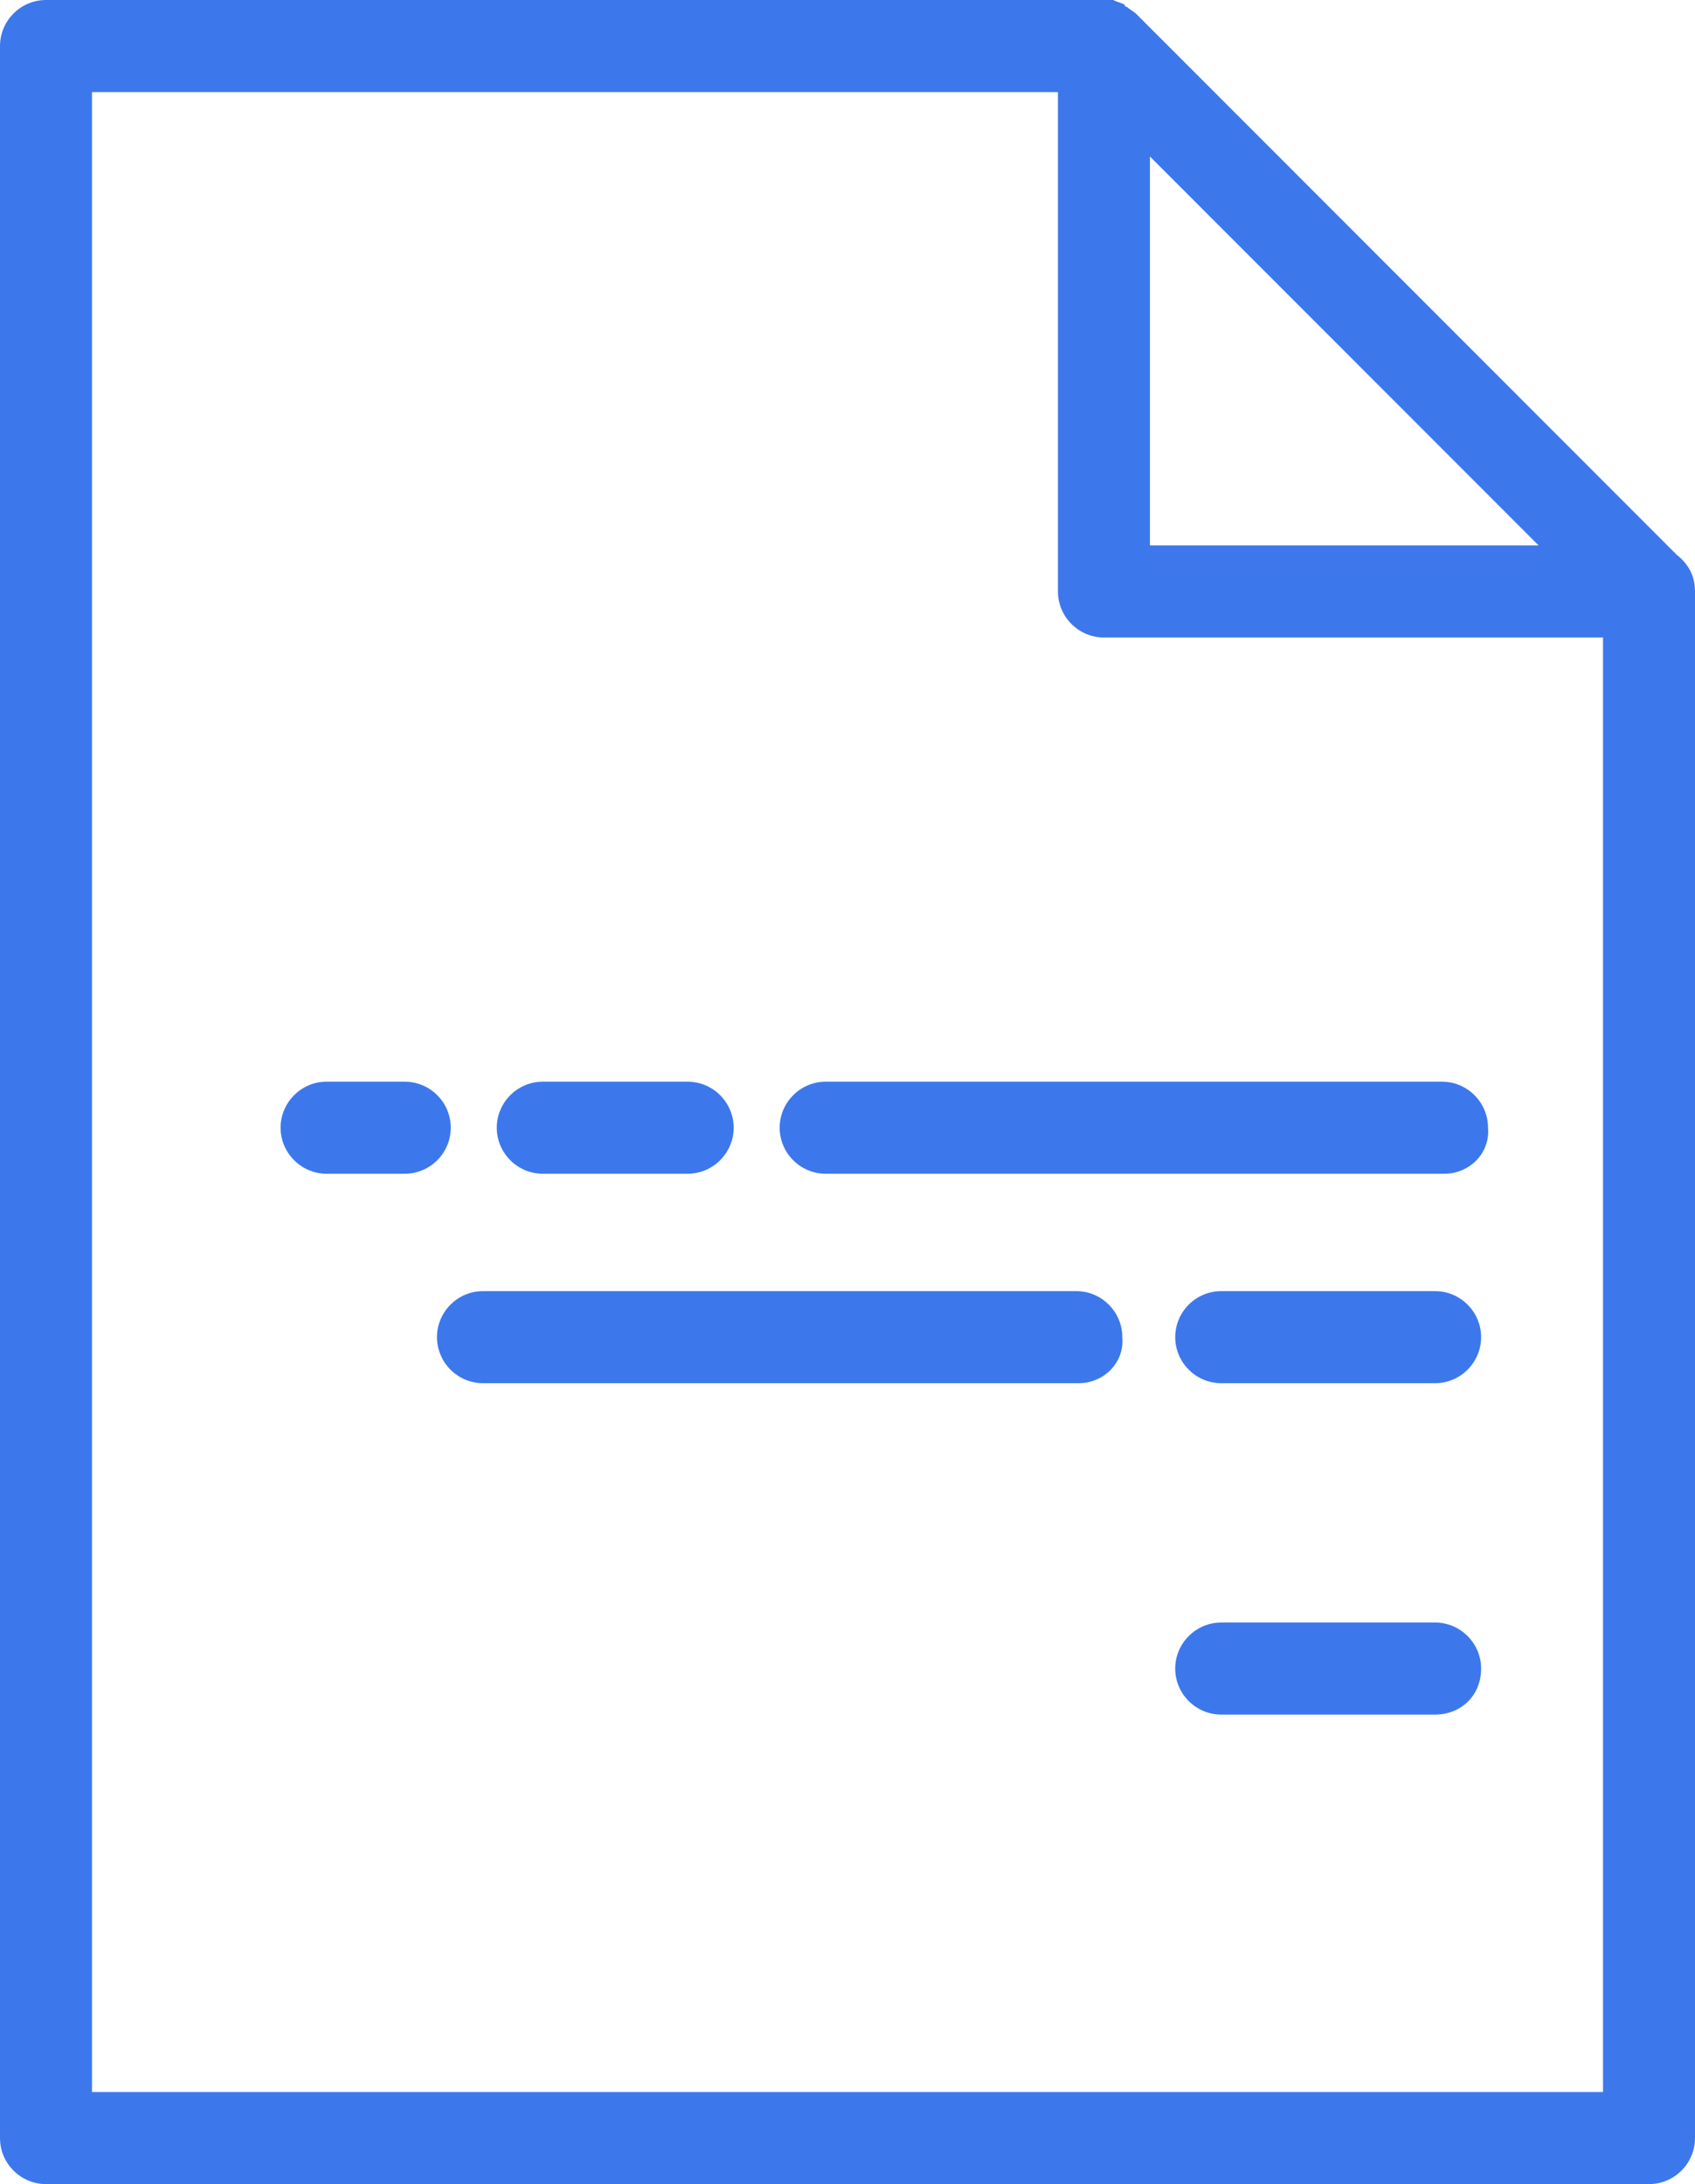 <svg width="52" height="67" viewBox="0 0 52 67" fill="none" xmlns="http://www.w3.org/2000/svg">
<g clip-path="url(#clip0_1518_6218)">
<path d="M52 18.144C52 17.65 51.788 17.297 51.436 17.015L34.855 0.424C34.784 0.353 34.643 0.282 34.573 0.212C34.573 0.212 34.502 0.212 34.502 0.141C34.361 0.071 34.29 0.071 34.149 0C34.079 0 34.008 0 33.867 0H1.411C0.635 0 0 0.635 0 1.412V65.588C0 66.365 0.635 67 1.411 67H50.589C51.365 67 52 66.365 52 65.588V18.286C52 18.286 52 18.215 52 18.144ZM47.202 16.732H35.278V4.801L47.202 16.732ZM2.822 64.176V2.824H32.456V18.144C32.456 18.921 33.091 19.556 33.867 19.556H49.178V64.176H2.822Z" fill="#3C78EC"/>
<path d="M44.027 42.431H37.465C36.689 42.431 36.054 41.796 36.054 41.019C36.054 40.242 36.689 39.607 37.465 39.607H44.027C44.803 39.607 45.438 40.242 45.438 41.019C45.438 41.796 44.803 42.431 44.027 42.431Z" fill="#3C78EC"/>
<path d="M44.027 52.597H37.465C36.689 52.597 36.054 51.962 36.054 51.185C36.054 50.409 36.689 49.773 37.465 49.773H44.027C44.803 49.773 45.438 50.409 45.438 51.185C45.438 52.033 44.803 52.597 44.027 52.597Z" fill="#3C78EC"/>
<path d="M12.418 36.006H10.019C9.243 36.006 8.608 35.371 8.608 34.594C8.608 33.818 9.243 33.182 10.019 33.182H12.418C13.194 33.182 13.829 33.818 13.829 34.594C13.829 35.371 13.194 36.006 12.418 36.006Z" fill="#3C78EC"/>
<path d="M21.096 36.006H16.651C15.875 36.006 15.24 35.371 15.24 34.594C15.24 33.818 15.875 33.182 16.651 33.182H21.096C21.872 33.182 22.508 33.818 22.508 34.594C22.508 35.371 21.872 36.006 21.096 36.006Z" fill="#3C78EC"/>
<path d="M44.309 36.006H25.33C24.554 36.006 23.919 35.371 23.919 34.594C23.919 33.818 24.554 33.182 25.33 33.182H44.239C45.015 33.182 45.65 33.818 45.65 34.594C45.721 35.371 45.086 36.006 44.309 36.006Z" fill="#3C78EC"/>
<path d="M33.091 42.431H14.817C14.041 42.431 13.406 41.796 13.406 41.019C13.406 40.242 14.041 39.607 14.817 39.607H33.02C33.796 39.607 34.431 40.242 34.431 41.019C34.502 41.796 33.867 42.431 33.091 42.431Z" fill="#3C78EC"/>
</g>
<defs>
<clipPath id="clip0_1518_6218">
<rect width="52" height="67" fill="white"/>
</clipPath>
</defs>
</svg>
